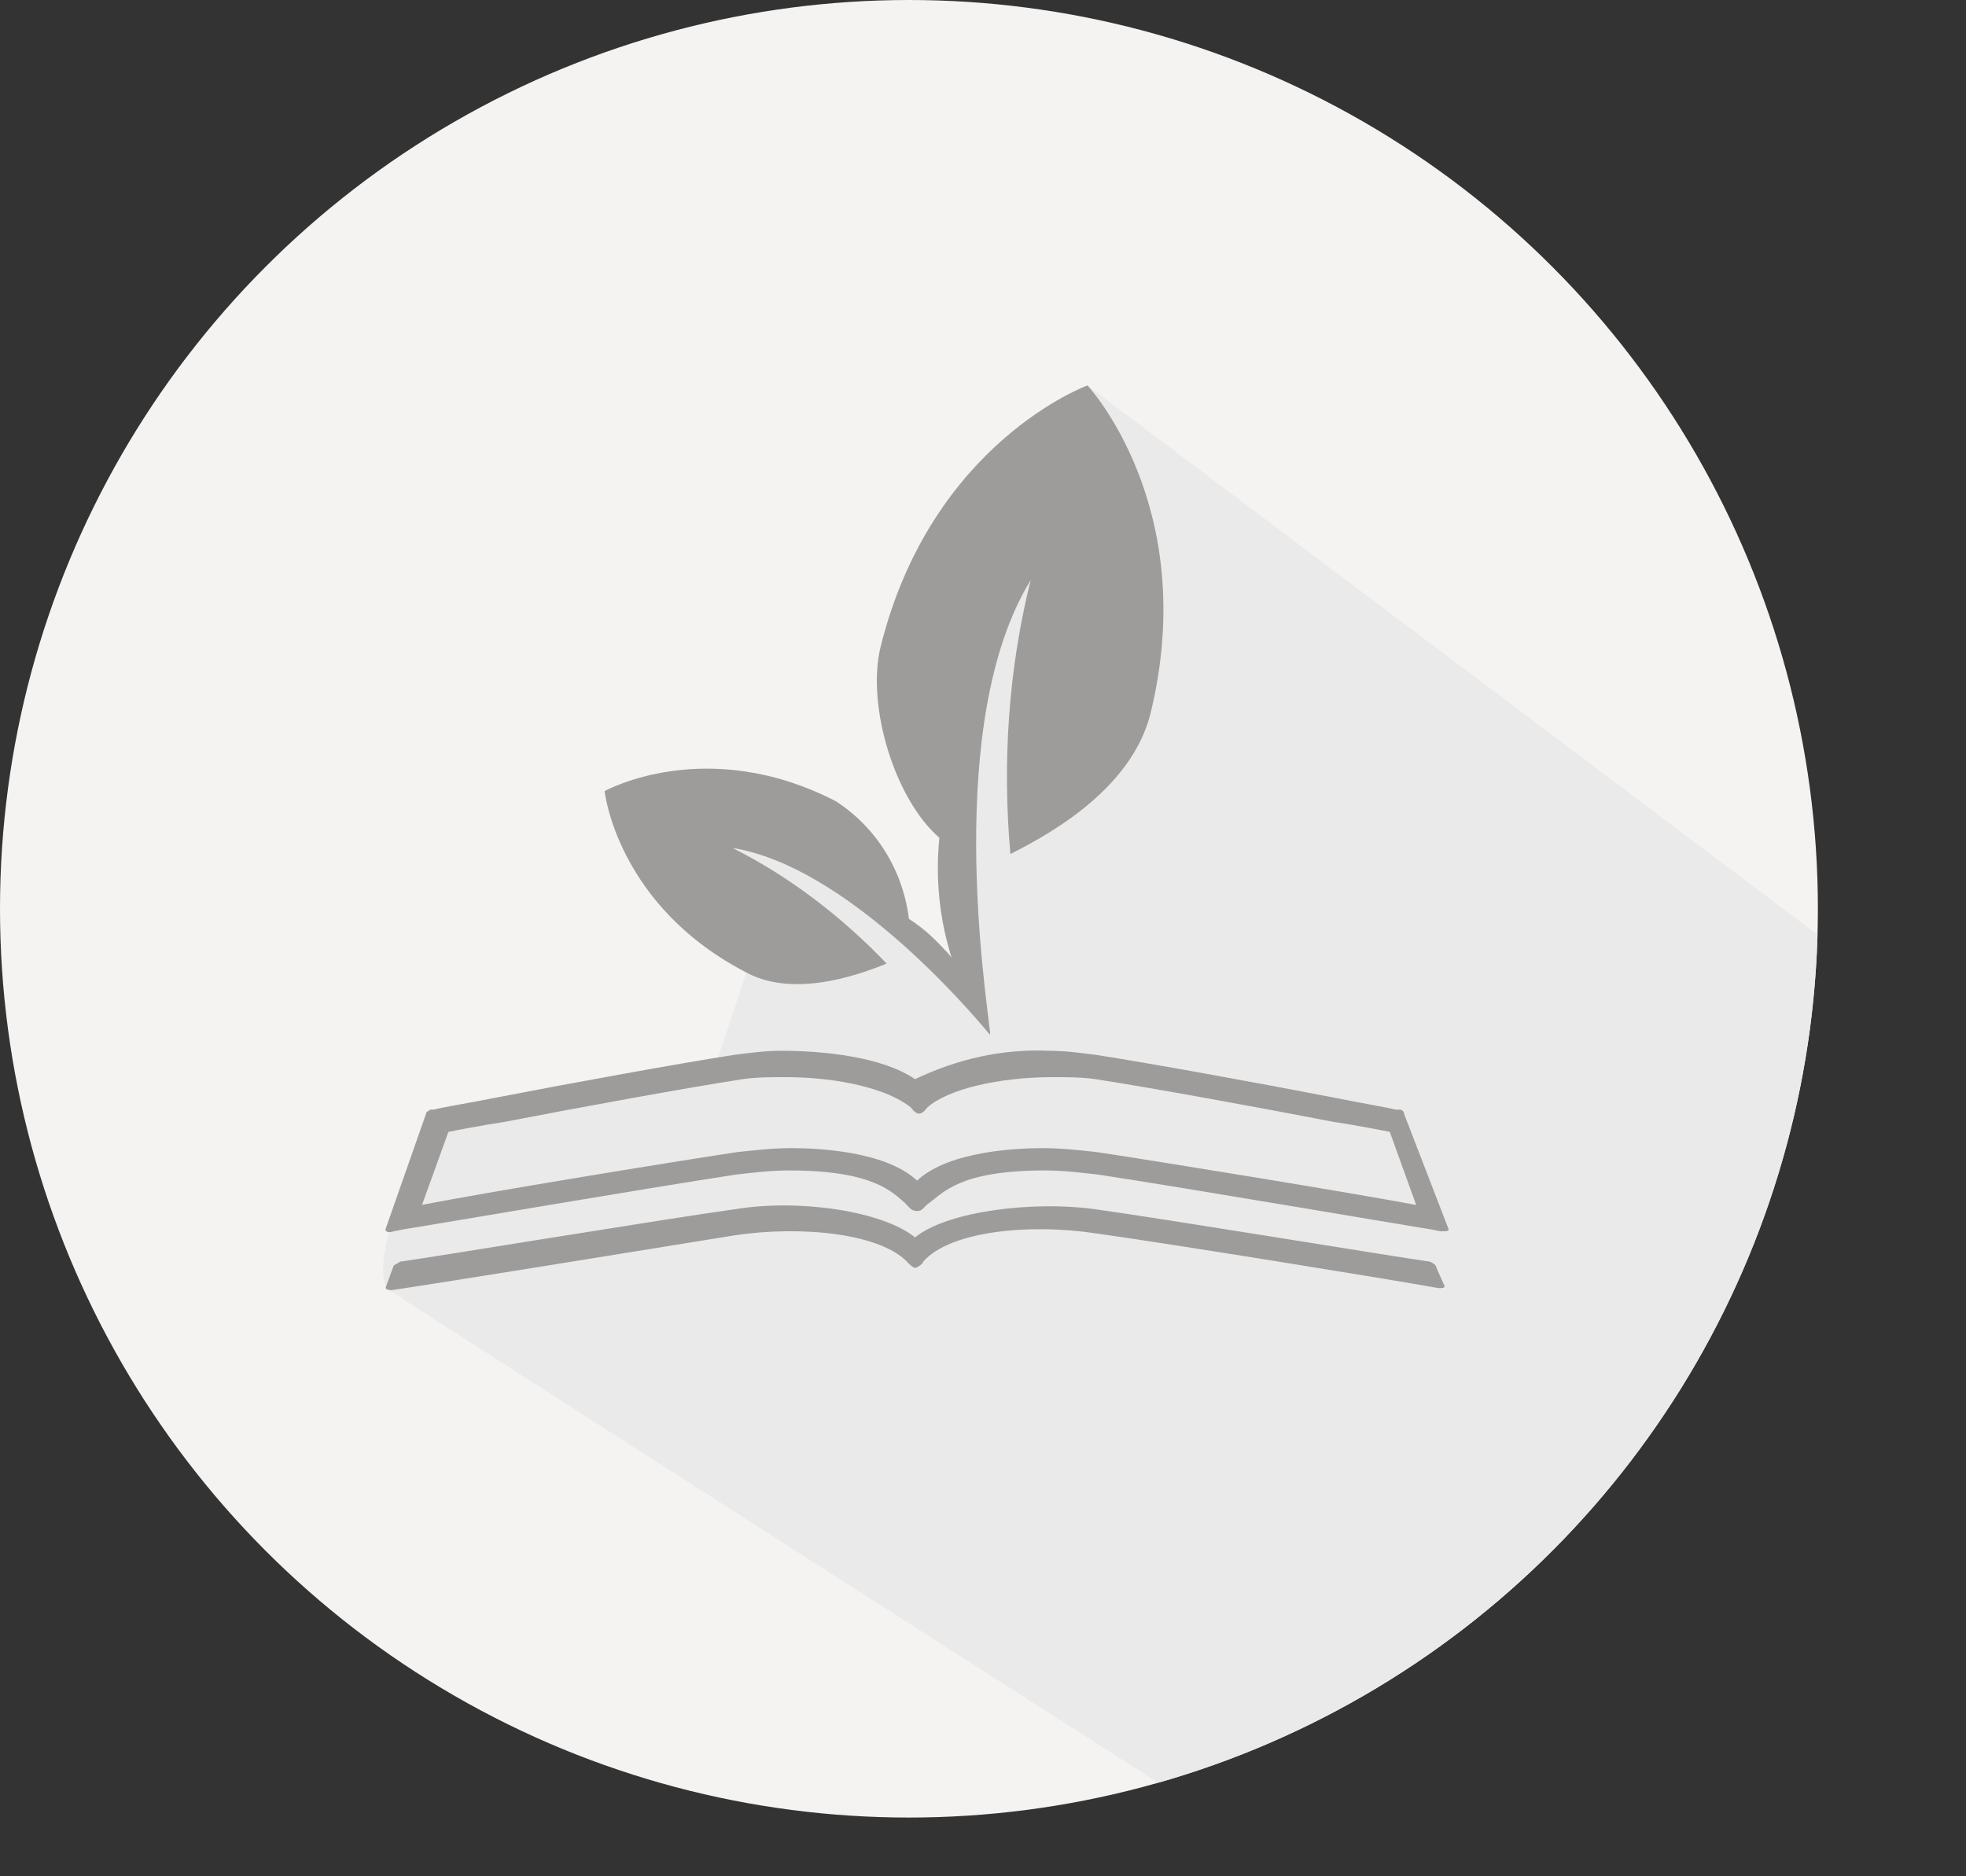 <?xml version="1.0" encoding="utf-8"?>
<!-- Generator: Adobe Illustrator 20.1.0, SVG Export Plug-In . SVG Version: 6.00 Build 0)  -->
<svg version="1.1" id="Layer_1" xmlns="http://www.w3.org/2000/svg" xmlns:xlink="http://www.w3.org/1999/xlink" x="0px" y="0px"
	 viewBox="0 0 96.9 92.5" style="enable-background:new 0 0 96.9 92.5;" xml:space="preserve">
<rect x="0" y="0" width="96.9" height="92.5" fill="#333333" stroke="none"/>
<style type="text/css">
	.st0{fill:#F4F3F1;}
	.st1{clip-path:url(#SVGID_2_);}
	.st2{fill:#EBEAEA;}
	.st3{fill:#9D9C9A;}
</style>
<title>educacion</title>
<g id="Layer_2">
	<g id="Layer_1-2">
		<g id="Capa_2">
			<circle class="st0" cx="44.8" cy="44.8" r="44.8"/>
		</g>
		<g id="Capa_1">
			<g>
				<defs>
					<circle id="SVGID_1_" cx="44.8" cy="44.8" r="44.8"/>
				</defs>
				<clipPath id="SVGID_2_">
					<use xlink:href="#SVGID_1_"  style="overflow:visible;"/>
				</clipPath>
				<g class="st1">
					<path class="st2" d="M64.3,92.5l20.2-7.4l8.2-12.4l1.5-7.4l2.3-4.6l0.4-5.7l-4.1-6.5L53.6,19c0,0-3.2,5.6-6.5,7.8
						c-5.4,3.6,1.6,14.6,0.3,20.1c-0.3,1.4-12.4-8.6-12.2-6.3c0.1,0.7,1.3,4.7,1.6,7.3l-1.6,4.8c-4.2,0.9-8.4,1.6-12.7,2.1
						c-1.6,0-4.6,7.9-3.3,8.8C20.5,64.5,64.3,92.5,64.3,92.5z"/>
				</g>
			</g>
			<g id="MainObject">
				<path class="st3" d="M70.8,62.5L70.8,62.5c0-0.1-0.1-0.2-0.3-0.3c-2.1-0.3-13-2.1-16.6-2.6c-3-0.4-7.2,0.1-8.8,1.4
					c-1.6-1.3-5.7-1.9-8.8-1.4c-3.6,0.5-14.5,2.3-16.6,2.6c-0.1,0.1-0.2,0.1-0.3,0.2l0,0L19,63.5c0.1,0.1,0.2,0.1,0.3,0.1
					c2.1-0.3,13.2-2.1,16.9-2.7c3.3-0.5,7.3-0.1,8.6,1.4c0,0,0.2,0.2,0.3,0.2s0.4-0.2,0.4-0.3c1.3-1.5,5.2-1.9,8.5-1.4
					c3.6,0.5,14.7,2.3,16.9,2.7c0.2,0,0.3,0,0.3-0.1C71.2,63.4,70.8,62.5,70.8,62.5z"/>
				<path class="st3" d="M69.2,54.9L69.2,54.9c0-0.1-0.1-0.2-0.2-0.2h-0.2c-0.4-0.1-1.6-0.3-3.1-0.6c-3.6-0.7-9.1-1.7-11.7-2.1
					c-0.8-0.1-1.5-0.2-2.3-0.2c-2.3-0.1-4.5,0.4-6.6,1.4c-1.6-1.1-4.5-1.4-6.6-1.4c-0.8,0-1.5,0.1-2.3,0.2
					c-2.6,0.4-8.1,1.4-11.7,2.1c-1.5,0.3-2.8,0.5-3.1,0.6h-0.2c-0.1,0.1-0.2,0.1-0.2,0.2l0,0l-2,5.7c0,0.1,0.1,0.2,0.4,0.1l0.5-0.1
					c0.1,0,12.4-2.1,16.4-2.7c0.9-0.1,1.7-0.2,2.6-0.2c4.2,0,5.1,1.1,5.7,1.6c0.2,0.2,0.3,0.4,0.6,0.4s0.3-0.2,0.6-0.4
					c0.7-0.5,1.5-1.6,5.7-1.6c0.9,0,1.7,0.1,2.6,0.2c4,0.6,16.3,2.7,16.4,2.7l0.5,0.1c0.3,0,0.4,0,0.4-0.1L69.2,54.9z M54.1,56.8
					c-0.9-0.1-1.8-0.2-2.7-0.2c-1.1,0-4.6,0.1-6.2,1.6l0,0c-1.6-1.5-5.1-1.6-6.2-1.6c-0.9,0-1.8,0.1-2.7,0.2
					c-3.3,0.5-12.5,2-15.5,2.6l1.3-3.6c0.5-0.1,1.5-0.3,2.8-0.5c3.6-0.7,9.1-1.7,11.7-2.1c0.7-0.1,1.4-0.1,2.1-0.1
					c2.7,0,5.1,0.6,6.2,1.5c0,0,0.2,0.3,0.4,0.3s0.4-0.3,0.4-0.3c1-0.9,3.5-1.5,6.2-1.5c0.7,0,1.4,0,2.1,0.1
					c2.6,0.4,8.1,1.4,11.7,2.1c1.3,0.2,2.3,0.4,2.8,0.5l1.3,3.6C66.6,58.8,57.4,57.3,54.1,56.8z"/>
				<path class="st3" d="M53.6,19c0,0-7.7,2.8-10.2,12.9c-0.7,2.9,0.7,7.5,2.9,9.4c-0.2,2,0,4,0.6,5.9c-0.6-0.7-1.3-1.4-2.1-1.9
					c-0.3-2.4-1.6-4.5-3.6-5.8C34.8,36.2,29.8,39,29.8,39s0.6,5.7,7.1,9c2.2,1.1,5.1,0.2,6.8-0.5c-2.2-2.3-4.8-4.3-7.6-5.7
					c5.6,0.9,11.6,7.9,12.6,9.1c0.1,0.1,0.1,0.1,0.1,0.2l0,0v-0.2c-0.2-1.9-2.3-15.3,2-22.3c-1.1,4.4-1.4,9-1,13.5
					c2.4-1.2,6-3.4,6.9-6.9C59.2,25,53.6,19,53.6,19z"/>
			</g>
		</g>
	</g>
</g>
</svg>
